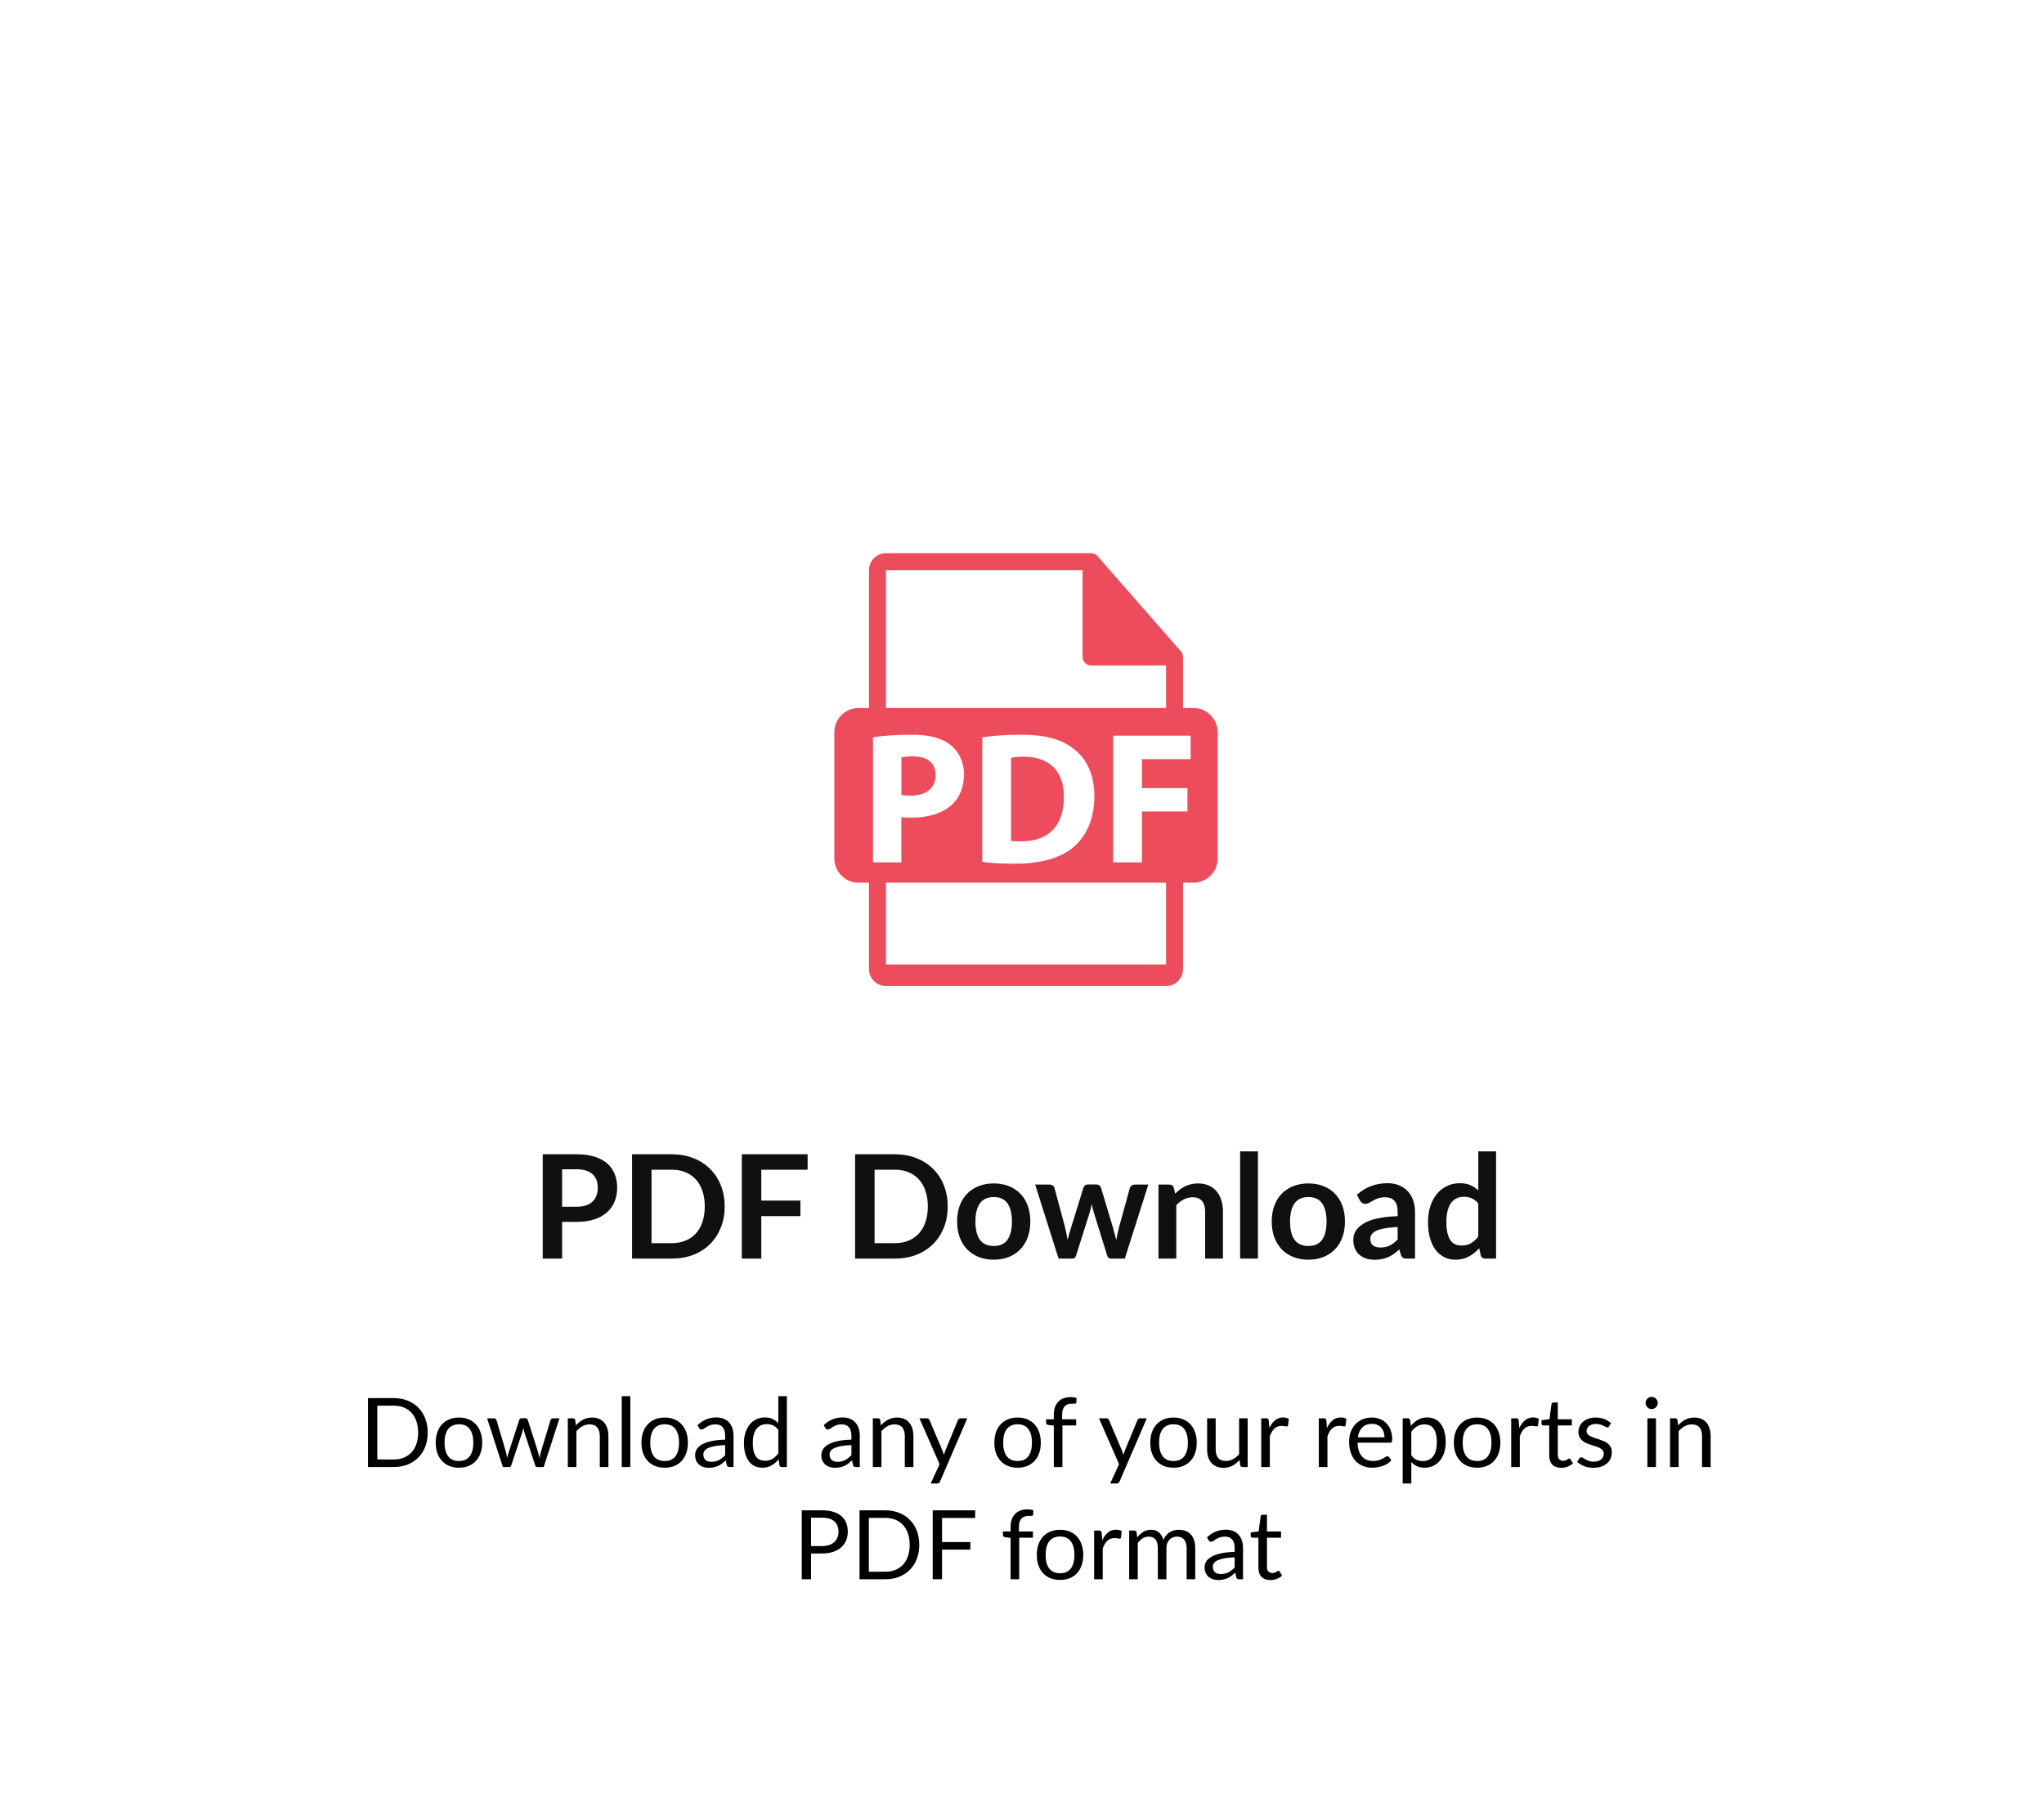 <svg width="255" height="226" viewBox="0 0 255 226" fill="none" xmlns="http://www.w3.org/2000/svg">
<rect width="255" height="226" fill="white"/>
<path d="M53.359 178.704C53.359 179.348 53.257 179.934 53.053 180.462C52.849 180.99 52.561 181.442 52.189 181.818C51.817 182.194 51.369 182.486 50.845 182.694C50.325 182.898 49.749 183 49.117 183H45.907V174.402H49.117C49.749 174.402 50.325 174.506 50.845 174.714C51.369 174.918 51.817 175.21 52.189 175.59C52.561 175.966 52.849 176.418 53.053 176.946C53.257 177.474 53.359 178.06 53.359 178.704ZM52.165 178.704C52.165 178.176 52.093 177.704 51.949 177.288C51.805 176.872 51.601 176.52 51.337 176.232C51.073 175.944 50.753 175.724 50.377 175.572C50.001 175.42 49.581 175.344 49.117 175.344H47.071V182.058H49.117C49.581 182.058 50.001 181.982 50.377 181.83C50.753 181.678 51.073 181.46 51.337 181.176C51.601 180.888 51.805 180.536 51.949 180.12C52.093 179.704 52.165 179.232 52.165 178.704ZM57.264 176.826C57.708 176.826 58.108 176.9 58.464 177.048C58.819 177.196 59.123 177.406 59.376 177.678C59.627 177.95 59.819 178.28 59.952 178.668C60.087 179.052 60.156 179.482 60.156 179.958C60.156 180.438 60.087 180.87 59.952 181.254C59.819 181.638 59.627 181.966 59.376 182.238C59.123 182.51 58.819 182.72 58.464 182.868C58.108 183.012 57.708 183.084 57.264 183.084C56.816 183.084 56.411 183.012 56.051 182.868C55.696 182.72 55.392 182.51 55.139 182.238C54.888 181.966 54.694 181.638 54.557 181.254C54.425 180.87 54.359 180.438 54.359 179.958C54.359 179.482 54.425 179.052 54.557 178.668C54.694 178.28 54.888 177.95 55.139 177.678C55.392 177.406 55.696 177.196 56.051 177.048C56.411 176.9 56.816 176.826 57.264 176.826ZM57.264 182.25C57.864 182.25 58.312 182.05 58.608 181.65C58.904 181.246 59.051 180.684 59.051 179.964C59.051 179.24 58.904 178.676 58.608 178.272C58.312 177.868 57.864 177.666 57.264 177.666C56.959 177.666 56.694 177.718 56.465 177.822C56.242 177.926 56.053 178.076 55.901 178.272C55.754 178.468 55.642 178.71 55.566 178.998C55.493 179.282 55.458 179.604 55.458 179.964C55.458 180.684 55.605 181.246 55.901 181.65C56.202 182.05 56.656 182.25 57.264 182.25ZM69.798 176.922L67.83 183H66.984C66.88 183 66.808 182.932 66.768 182.796L65.424 178.674C65.392 178.582 65.366 178.49 65.346 178.398C65.326 178.302 65.306 178.208 65.286 178.116C65.266 178.208 65.246 178.302 65.226 178.398C65.206 178.49 65.18 178.584 65.148 178.68L63.78 182.796C63.744 182.932 63.664 183 63.54 183H62.736L60.768 176.922H61.608C61.692 176.922 61.762 176.944 61.818 176.988C61.878 177.032 61.918 177.084 61.938 177.144L63.102 181.056C63.17 181.344 63.224 181.616 63.264 181.872C63.3 181.74 63.336 181.606 63.372 181.47C63.412 181.334 63.454 181.196 63.498 181.056L64.782 177.12C64.802 177.06 64.836 177.01 64.884 176.97C64.936 176.93 64.998 176.91 65.07 176.91H65.538C65.618 176.91 65.684 176.93 65.736 176.97C65.788 177.01 65.824 177.06 65.844 177.12L67.098 181.056C67.142 181.196 67.182 181.334 67.218 181.47C67.254 181.606 67.288 181.74 67.32 181.872C67.34 181.74 67.364 181.608 67.392 181.476C67.424 181.34 67.458 181.2 67.494 181.056L68.682 177.144C68.702 177.08 68.74 177.028 68.796 176.988C68.852 176.944 68.918 176.922 68.994 176.922H69.798ZM71.846 177.804C71.978 177.656 72.118 177.522 72.266 177.402C72.414 177.282 72.57 177.18 72.734 177.096C72.902 177.008 73.078 176.942 73.262 176.898C73.45 176.85 73.652 176.826 73.868 176.826C74.2 176.826 74.492 176.882 74.744 176.994C75 177.102 75.212 177.258 75.38 177.462C75.552 177.662 75.682 177.904 75.77 178.188C75.858 178.472 75.902 178.786 75.902 179.13V183H74.828V179.13C74.828 178.67 74.722 178.314 74.51 178.062C74.302 177.806 73.984 177.678 73.556 177.678C73.24 177.678 72.944 177.754 72.668 177.906C72.396 178.058 72.144 178.264 71.912 178.524V183H70.838V176.922H71.48C71.632 176.922 71.726 176.996 71.762 177.144L71.846 177.804ZM78.634 174.162V183H77.566V174.162H78.634ZM82.927 176.826C83.371 176.826 83.772 176.9 84.127 177.048C84.484 177.196 84.787 177.406 85.04 177.678C85.291 177.95 85.484 178.28 85.615 178.668C85.751 179.052 85.82 179.482 85.82 179.958C85.82 180.438 85.751 180.87 85.615 181.254C85.484 181.638 85.291 181.966 85.04 182.238C84.787 182.51 84.484 182.72 84.127 182.868C83.772 183.012 83.371 183.084 82.927 183.084C82.48 183.084 82.076 183.012 81.716 182.868C81.359 182.72 81.055 182.51 80.803 182.238C80.552 181.966 80.358 181.638 80.222 181.254C80.09 180.87 80.023 180.438 80.023 179.958C80.023 179.482 80.09 179.052 80.222 178.668C80.358 178.28 80.552 177.95 80.803 177.678C81.055 177.406 81.359 177.196 81.716 177.048C82.076 176.9 82.48 176.826 82.927 176.826ZM82.927 182.25C83.528 182.25 83.975 182.05 84.272 181.65C84.567 181.246 84.716 180.684 84.716 179.964C84.716 179.24 84.567 178.676 84.272 178.272C83.975 177.868 83.528 177.666 82.927 177.666C82.624 177.666 82.358 177.718 82.129 177.822C81.906 177.926 81.718 178.076 81.566 178.272C81.418 178.468 81.305 178.71 81.23 178.998C81.157 179.282 81.121 179.604 81.121 179.964C81.121 180.684 81.269 181.246 81.566 181.65C81.865 182.05 82.32 182.25 82.927 182.25ZM90.468 180.264C89.976 180.28 89.556 180.32 89.208 180.384C88.864 180.444 88.582 180.524 88.362 180.624C88.146 180.724 87.988 180.842 87.888 180.978C87.792 181.114 87.744 181.266 87.744 181.434C87.744 181.594 87.77 181.732 87.822 181.848C87.874 181.964 87.944 182.06 88.032 182.136C88.124 182.208 88.23 182.262 88.35 182.298C88.474 182.33 88.606 182.346 88.746 182.346C88.934 182.346 89.106 182.328 89.262 182.292C89.418 182.252 89.564 182.196 89.7 182.124C89.84 182.052 89.972 181.966 90.096 181.866C90.224 181.766 90.348 181.652 90.468 181.524V180.264ZM87.018 177.78C87.354 177.456 87.716 177.214 88.104 177.054C88.492 176.894 88.922 176.814 89.394 176.814C89.734 176.814 90.036 176.87 90.3 176.982C90.564 177.094 90.786 177.25 90.966 177.45C91.146 177.65 91.282 177.892 91.374 178.176C91.466 178.46 91.512 178.772 91.512 179.112V183H91.038C90.934 183 90.854 182.984 90.798 182.952C90.742 182.916 90.698 182.848 90.666 182.748L90.546 182.172C90.386 182.32 90.23 182.452 90.078 182.568C89.926 182.68 89.766 182.776 89.598 182.856C89.43 182.932 89.25 182.99 89.058 183.03C88.87 183.074 88.66 183.096 88.428 183.096C88.192 183.096 87.97 183.064 87.762 183C87.554 182.932 87.372 182.832 87.216 182.7C87.064 182.568 86.942 182.402 86.85 182.202C86.762 181.998 86.718 181.758 86.718 181.482C86.718 181.242 86.784 181.012 86.916 180.792C87.048 180.568 87.262 180.37 87.558 180.198C87.854 180.026 88.24 179.886 88.716 179.778C89.192 179.666 89.776 179.602 90.468 179.586V179.112C90.468 178.64 90.366 178.284 90.162 178.044C89.958 177.8 89.66 177.678 89.268 177.678C89.004 177.678 88.782 177.712 88.602 177.78C88.426 177.844 88.272 177.918 88.14 178.002C88.012 178.082 87.9 178.156 87.804 178.224C87.712 178.288 87.62 178.32 87.528 178.32C87.456 178.32 87.394 178.302 87.342 178.266C87.29 178.226 87.246 178.178 87.21 178.122L87.018 177.78ZM97.099 178.368C96.899 178.1 96.683 177.914 96.451 177.81C96.219 177.702 95.959 177.648 95.671 177.648C95.107 177.648 94.673 177.85 94.369 178.254C94.065 178.658 93.913 179.234 93.913 179.982C93.913 180.378 93.947 180.718 94.015 181.002C94.083 181.282 94.183 181.514 94.315 181.698C94.447 181.878 94.609 182.01 94.801 182.094C94.993 182.178 95.211 182.22 95.455 182.22C95.807 182.22 96.113 182.14 96.373 181.98C96.637 181.82 96.879 181.594 97.099 181.302V178.368ZM98.167 174.162V183H97.531C97.379 183 97.283 182.926 97.243 182.778L97.147 182.04C96.887 182.352 96.591 182.604 96.259 182.796C95.927 182.988 95.543 183.084 95.107 183.084C94.759 183.084 94.443 183.018 94.159 182.886C93.875 182.75 93.633 182.552 93.433 182.292C93.233 182.032 93.079 181.708 92.971 181.32C92.863 180.932 92.809 180.486 92.809 179.982C92.809 179.534 92.869 179.118 92.989 178.734C93.109 178.346 93.281 178.01 93.505 177.726C93.729 177.442 94.003 177.22 94.327 177.06C94.655 176.896 95.023 176.814 95.431 176.814C95.803 176.814 96.121 176.878 96.385 177.006C96.653 177.13 96.891 177.304 97.099 177.528V174.162H98.167ZM106.218 180.264C105.726 180.28 105.306 180.32 104.958 180.384C104.614 180.444 104.332 180.524 104.112 180.624C103.896 180.724 103.738 180.842 103.638 180.978C103.542 181.114 103.494 181.266 103.494 181.434C103.494 181.594 103.52 181.732 103.572 181.848C103.624 181.964 103.694 182.06 103.782 182.136C103.874 182.208 103.98 182.262 104.1 182.298C104.224 182.33 104.356 182.346 104.496 182.346C104.684 182.346 104.856 182.328 105.012 182.292C105.168 182.252 105.314 182.196 105.45 182.124C105.59 182.052 105.722 181.966 105.846 181.866C105.974 181.766 106.098 181.652 106.218 181.524V180.264ZM102.768 177.78C103.104 177.456 103.466 177.214 103.854 177.054C104.242 176.894 104.672 176.814 105.144 176.814C105.484 176.814 105.786 176.87 106.05 176.982C106.314 177.094 106.536 177.25 106.716 177.45C106.896 177.65 107.032 177.892 107.124 178.176C107.216 178.46 107.262 178.772 107.262 179.112V183H106.788C106.684 183 106.604 182.984 106.548 182.952C106.492 182.916 106.448 182.848 106.416 182.748L106.296 182.172C106.136 182.32 105.98 182.452 105.828 182.568C105.676 182.68 105.516 182.776 105.348 182.856C105.18 182.932 105 182.99 104.808 183.03C104.62 183.074 104.41 183.096 104.178 183.096C103.942 183.096 103.72 183.064 103.512 183C103.304 182.932 103.122 182.832 102.966 182.7C102.814 182.568 102.692 182.402 102.6 182.202C102.512 181.998 102.468 181.758 102.468 181.482C102.468 181.242 102.534 181.012 102.666 180.792C102.798 180.568 103.012 180.37 103.308 180.198C103.604 180.026 103.99 179.886 104.466 179.778C104.942 179.666 105.526 179.602 106.218 179.586V179.112C106.218 178.64 106.116 178.284 105.912 178.044C105.708 177.8 105.41 177.678 105.018 177.678C104.754 177.678 104.532 177.712 104.352 177.78C104.176 177.844 104.022 177.918 103.89 178.002C103.762 178.082 103.65 178.156 103.554 178.224C103.462 178.288 103.37 178.32 103.278 178.32C103.206 178.32 103.144 178.302 103.092 178.266C103.04 178.226 102.996 178.178 102.96 178.122L102.768 177.78ZM109.897 177.804C110.029 177.656 110.169 177.522 110.317 177.402C110.465 177.282 110.621 177.18 110.785 177.096C110.953 177.008 111.129 176.942 111.313 176.898C111.501 176.85 111.703 176.826 111.919 176.826C112.251 176.826 112.543 176.882 112.795 176.994C113.051 177.102 113.263 177.258 113.431 177.462C113.603 177.662 113.733 177.904 113.821 178.188C113.909 178.472 113.953 178.786 113.953 179.13V183H112.879V179.13C112.879 178.67 112.773 178.314 112.561 178.062C112.353 177.806 112.035 177.678 111.607 177.678C111.291 177.678 110.995 177.754 110.719 177.906C110.447 178.058 110.195 178.264 109.963 178.524V183H108.889V176.922H109.531C109.683 176.922 109.777 176.996 109.813 177.144L109.897 177.804ZM120.672 176.922L117.282 184.794C117.246 184.874 117.2 184.938 117.144 184.986C117.092 185.034 117.01 185.058 116.898 185.058H116.106L117.216 182.646L114.708 176.922H115.632C115.724 176.922 115.796 176.946 115.848 176.994C115.904 177.038 115.942 177.088 115.962 177.144L117.588 180.972C117.652 181.14 117.706 181.316 117.75 181.5C117.806 181.312 117.866 181.134 117.93 180.966L119.508 177.144C119.532 177.08 119.572 177.028 119.628 176.988C119.688 176.944 119.754 176.922 119.826 176.922H120.672ZM126.955 176.826C127.399 176.826 127.799 176.9 128.155 177.048C128.511 177.196 128.815 177.406 129.067 177.678C129.319 177.95 129.511 178.28 129.643 178.668C129.779 179.052 129.847 179.482 129.847 179.958C129.847 180.438 129.779 180.87 129.643 181.254C129.511 181.638 129.319 181.966 129.067 182.238C128.815 182.51 128.511 182.72 128.155 182.868C127.799 183.012 127.399 183.084 126.955 183.084C126.507 183.084 126.103 183.012 125.743 182.868C125.387 182.72 125.083 182.51 124.831 182.238C124.579 181.966 124.385 181.638 124.249 181.254C124.117 180.87 124.051 180.438 124.051 179.958C124.051 179.482 124.117 179.052 124.249 178.668C124.385 178.28 124.579 177.95 124.831 177.678C125.083 177.406 125.387 177.196 125.743 177.048C126.103 176.9 126.507 176.826 126.955 176.826ZM126.955 182.25C127.555 182.25 128.003 182.05 128.299 181.65C128.595 181.246 128.743 180.684 128.743 179.964C128.743 179.24 128.595 178.676 128.299 178.272C128.003 177.868 127.555 177.666 126.955 177.666C126.651 177.666 126.385 177.718 126.157 177.822C125.933 177.926 125.745 178.076 125.593 178.272C125.445 178.468 125.333 178.71 125.257 178.998C125.185 179.282 125.149 179.604 125.149 179.964C125.149 180.684 125.297 181.246 125.593 181.65C125.893 182.05 126.347 182.25 126.955 182.25ZM131.469 183V177.834L130.797 177.756C130.713 177.736 130.643 177.706 130.587 177.666C130.535 177.622 130.509 177.56 130.509 177.48V177.042H131.469V176.454C131.469 176.106 131.517 175.798 131.613 175.53C131.713 175.258 131.853 175.03 132.033 174.846C132.217 174.658 132.437 174.516 132.693 174.42C132.949 174.324 133.237 174.276 133.557 174.276C133.829 174.276 134.079 174.316 134.307 174.396L134.283 174.93C134.275 175.026 134.221 175.078 134.121 175.086C134.025 175.094 133.895 175.098 133.731 175.098C133.547 175.098 133.379 175.122 133.227 175.17C133.079 175.218 132.951 175.296 132.843 175.404C132.735 175.512 132.651 175.654 132.591 175.83C132.535 176.006 132.507 176.224 132.507 176.484V177.042H134.259V177.816H132.543V183H131.469ZM143.067 176.922L139.677 184.794C139.641 184.874 139.595 184.938 139.539 184.986C139.487 185.034 139.405 185.058 139.293 185.058H138.501L139.611 182.646L137.103 176.922H138.027C138.119 176.922 138.191 176.946 138.243 176.994C138.299 177.038 138.337 177.088 138.357 177.144L139.983 180.972C140.047 181.14 140.101 181.316 140.145 181.5C140.201 181.312 140.261 181.134 140.325 180.966L141.903 177.144C141.927 177.08 141.967 177.028 142.023 176.988C142.083 176.944 142.149 176.922 142.221 176.922H143.067ZM146.408 176.826C146.852 176.826 147.252 176.9 147.608 177.048C147.964 177.196 148.268 177.406 148.52 177.678C148.772 177.95 148.964 178.28 149.096 178.668C149.232 179.052 149.3 179.482 149.3 179.958C149.3 180.438 149.232 180.87 149.096 181.254C148.964 181.638 148.772 181.966 148.52 182.238C148.268 182.51 147.964 182.72 147.608 182.868C147.252 183.012 146.852 183.084 146.408 183.084C145.96 183.084 145.556 183.012 145.196 182.868C144.84 182.72 144.536 182.51 144.284 182.238C144.032 181.966 143.838 181.638 143.702 181.254C143.57 180.87 143.504 180.438 143.504 179.958C143.504 179.482 143.57 179.052 143.702 178.668C143.838 178.28 144.032 177.95 144.284 177.678C144.536 177.406 144.84 177.196 145.196 177.048C145.556 176.9 145.96 176.826 146.408 176.826ZM146.408 182.25C147.008 182.25 147.456 182.05 147.752 181.65C148.048 181.246 148.196 180.684 148.196 179.964C148.196 179.24 148.048 178.676 147.752 178.272C147.456 177.868 147.008 177.666 146.408 177.666C146.104 177.666 145.838 177.718 145.61 177.822C145.386 177.926 145.198 178.076 145.046 178.272C144.898 178.468 144.786 178.71 144.71 178.998C144.638 179.282 144.602 179.604 144.602 179.964C144.602 180.684 144.75 181.246 145.046 181.65C145.346 182.05 145.8 182.25 146.408 182.25ZM155.653 176.922V183H155.017C154.865 183 154.769 182.926 154.729 182.778L154.645 182.124C154.381 182.416 154.085 182.652 153.757 182.832C153.429 183.008 153.053 183.096 152.629 183.096C152.297 183.096 152.003 183.042 151.747 182.934C151.495 182.822 151.283 182.666 151.111 182.466C150.939 182.266 150.809 182.024 150.721 181.74C150.637 181.456 150.595 181.142 150.595 180.798V176.922H151.663V180.798C151.663 181.258 151.767 181.614 151.975 181.866C152.187 182.118 152.509 182.244 152.941 182.244C153.257 182.244 153.551 182.17 153.823 182.022C154.099 181.87 154.353 181.662 154.585 181.398V176.922H155.653ZM158.36 178.14C158.552 177.724 158.788 177.4 159.068 177.168C159.348 176.932 159.69 176.814 160.094 176.814C160.222 176.814 160.344 176.828 160.46 176.856C160.58 176.884 160.686 176.928 160.778 176.988L160.7 177.786C160.676 177.886 160.616 177.936 160.52 177.936C160.464 177.936 160.382 177.924 160.274 177.9C160.166 177.876 160.044 177.864 159.908 177.864C159.716 177.864 159.544 177.892 159.392 177.948C159.244 178.004 159.11 178.088 158.99 178.2C158.874 178.308 158.768 178.444 158.672 178.608C158.58 178.768 158.496 178.952 158.42 179.16V183H157.346V176.922H157.958C158.074 176.922 158.154 176.944 158.198 176.988C158.242 177.032 158.272 177.108 158.288 177.216L158.36 178.14ZM165.544 178.14C165.736 177.724 165.972 177.4 166.252 177.168C166.532 176.932 166.874 176.814 167.278 176.814C167.406 176.814 167.528 176.828 167.644 176.856C167.764 176.884 167.87 176.928 167.962 176.988L167.884 177.786C167.86 177.886 167.8 177.936 167.704 177.936C167.648 177.936 167.566 177.924 167.458 177.9C167.35 177.876 167.228 177.864 167.092 177.864C166.9 177.864 166.728 177.892 166.576 177.948C166.428 178.004 166.294 178.088 166.174 178.2C166.058 178.308 165.952 178.444 165.856 178.608C165.764 178.768 165.68 178.952 165.604 179.16V183H164.53V176.922H165.142C165.258 176.922 165.338 176.944 165.382 176.988C165.426 177.032 165.456 177.108 165.472 177.216L165.544 178.14ZM172.723 179.298C172.723 179.05 172.687 178.824 172.615 178.62C172.547 178.412 172.445 178.234 172.309 178.086C172.177 177.934 172.015 177.818 171.823 177.738C171.631 177.654 171.413 177.612 171.169 177.612C170.657 177.612 170.251 177.762 169.951 178.062C169.655 178.358 169.471 178.77 169.399 179.298H172.723ZM173.587 182.148C173.455 182.308 173.297 182.448 173.113 182.568C172.929 182.684 172.731 182.78 172.519 182.856C172.311 182.932 172.095 182.988 171.871 183.024C171.647 183.064 171.425 183.084 171.205 183.084C170.785 183.084 170.397 183.014 170.041 182.874C169.689 182.73 169.383 182.522 169.123 182.25C168.867 181.974 168.667 181.634 168.523 181.23C168.379 180.826 168.307 180.362 168.307 179.838C168.307 179.414 168.371 179.018 168.499 178.65C168.631 178.282 168.819 177.964 169.063 177.696C169.307 177.424 169.605 177.212 169.957 177.06C170.309 176.904 170.705 176.826 171.145 176.826C171.509 176.826 171.845 176.888 172.153 177.012C172.465 177.132 172.733 177.308 172.957 177.54C173.185 177.768 173.363 178.052 173.491 178.392C173.619 178.728 173.683 179.112 173.683 179.544C173.683 179.712 173.665 179.824 173.629 179.88C173.593 179.936 173.525 179.964 173.425 179.964H169.363C169.375 180.348 169.427 180.682 169.519 180.966C169.615 181.25 169.747 181.488 169.915 181.68C170.083 181.868 170.283 182.01 170.515 182.106C170.747 182.198 171.007 182.244 171.295 182.244C171.563 182.244 171.793 182.214 171.985 182.154C172.181 182.09 172.349 182.022 172.489 181.95C172.629 181.878 172.745 181.812 172.837 181.752C172.933 181.688 173.015 181.656 173.083 181.656C173.171 181.656 173.239 181.69 173.287 181.758L173.587 182.148ZM176.068 181.536C176.264 181.8 176.478 181.986 176.71 182.094C176.942 182.202 177.202 182.256 177.49 182.256C178.058 182.256 178.494 182.054 178.798 181.65C179.102 181.246 179.254 180.67 179.254 179.922C179.254 179.526 179.218 179.186 179.146 178.902C179.078 178.618 178.978 178.386 178.846 178.206C178.714 178.022 178.552 177.888 178.36 177.804C178.168 177.72 177.95 177.678 177.706 177.678C177.358 177.678 177.052 177.758 176.788 177.918C176.528 178.078 176.288 178.304 176.068 178.596V181.536ZM176.014 177.864C176.27 177.548 176.566 177.294 176.902 177.102C177.238 176.91 177.622 176.814 178.054 176.814C178.406 176.814 178.724 176.882 179.008 177.018C179.292 177.15 179.534 177.348 179.734 177.612C179.934 177.872 180.088 178.196 180.196 178.584C180.304 178.972 180.358 179.418 180.358 179.922C180.358 180.37 180.298 180.788 180.178 181.176C180.058 181.56 179.884 181.894 179.656 182.178C179.432 182.458 179.156 182.68 178.828 182.844C178.504 183.004 178.138 183.084 177.73 183.084C177.358 183.084 177.038 183.022 176.77 182.898C176.506 182.77 176.272 182.594 176.068 182.37V185.058H174.994V176.922H175.636C175.788 176.922 175.882 176.996 175.918 177.144L176.014 177.864ZM184.283 176.826C184.727 176.826 185.127 176.9 185.483 177.048C185.839 177.196 186.143 177.406 186.395 177.678C186.647 177.95 186.839 178.28 186.971 178.668C187.107 179.052 187.175 179.482 187.175 179.958C187.175 180.438 187.107 180.87 186.971 181.254C186.839 181.638 186.647 181.966 186.395 182.238C186.143 182.51 185.839 182.72 185.483 182.868C185.127 183.012 184.727 183.084 184.283 183.084C183.835 183.084 183.431 183.012 183.071 182.868C182.715 182.72 182.411 182.51 182.159 182.238C181.907 181.966 181.713 181.638 181.577 181.254C181.445 180.87 181.379 180.438 181.379 179.958C181.379 179.482 181.445 179.052 181.577 178.668C181.713 178.28 181.907 177.95 182.159 177.678C182.411 177.406 182.715 177.196 183.071 177.048C183.431 176.9 183.835 176.826 184.283 176.826ZM184.283 182.25C184.883 182.25 185.331 182.05 185.627 181.65C185.923 181.246 186.071 180.684 186.071 179.964C186.071 179.24 185.923 178.676 185.627 178.272C185.331 177.868 184.883 177.666 184.283 177.666C183.979 177.666 183.713 177.718 183.485 177.822C183.261 177.926 183.073 178.076 182.921 178.272C182.773 178.468 182.661 178.71 182.585 178.998C182.513 179.282 182.477 179.604 182.477 179.964C182.477 180.684 182.625 181.246 182.921 181.65C183.221 182.05 183.675 182.25 184.283 182.25ZM189.544 178.14C189.736 177.724 189.972 177.4 190.252 177.168C190.532 176.932 190.874 176.814 191.278 176.814C191.406 176.814 191.528 176.828 191.644 176.856C191.764 176.884 191.87 176.928 191.962 176.988L191.884 177.786C191.86 177.886 191.8 177.936 191.704 177.936C191.648 177.936 191.566 177.924 191.458 177.9C191.35 177.876 191.228 177.864 191.092 177.864C190.9 177.864 190.728 177.892 190.576 177.948C190.428 178.004 190.294 178.088 190.174 178.2C190.058 178.308 189.952 178.444 189.856 178.608C189.764 178.768 189.68 178.952 189.604 179.16V183H188.53V176.922H189.142C189.258 176.922 189.338 176.944 189.382 176.988C189.426 177.032 189.456 177.108 189.472 177.216L189.544 178.14ZM194.767 183.096C194.287 183.096 193.917 182.962 193.657 182.694C193.401 182.426 193.273 182.04 193.273 181.536V177.816H192.541C192.477 177.816 192.423 177.798 192.379 177.762C192.335 177.722 192.313 177.662 192.313 177.582V177.156L193.309 177.03L193.555 175.152C193.567 175.092 193.593 175.044 193.633 175.008C193.677 174.968 193.733 174.948 193.801 174.948H194.341V177.042H196.099V177.816H194.341V181.464C194.341 181.72 194.403 181.91 194.527 182.034C194.651 182.158 194.811 182.22 195.007 182.22C195.119 182.22 195.215 182.206 195.295 182.178C195.379 182.146 195.451 182.112 195.511 182.076C195.571 182.04 195.621 182.008 195.661 181.98C195.705 181.948 195.743 181.932 195.775 181.932C195.831 181.932 195.881 181.966 195.925 182.034L196.237 182.544C196.053 182.716 195.831 182.852 195.571 182.952C195.311 183.048 195.043 183.096 194.767 183.096ZM200.741 177.924C200.693 178.012 200.619 178.056 200.519 178.056C200.459 178.056 200.391 178.034 200.315 177.99C200.239 177.946 200.145 177.898 200.033 177.846C199.925 177.79 199.795 177.74 199.643 177.696C199.491 177.648 199.311 177.624 199.103 177.624C198.923 177.624 198.761 177.648 198.617 177.696C198.473 177.74 198.349 177.802 198.245 177.882C198.145 177.962 198.067 178.056 198.011 178.164C197.959 178.268 197.933 178.382 197.933 178.506C197.933 178.662 197.977 178.792 198.065 178.896C198.157 179 198.277 179.09 198.425 179.166C198.573 179.242 198.741 179.31 198.929 179.37C199.117 179.426 199.309 179.488 199.505 179.556C199.705 179.62 199.899 179.692 200.087 179.772C200.275 179.852 200.443 179.952 200.591 180.072C200.739 180.192 200.857 180.34 200.945 180.516C201.037 180.688 201.083 180.896 201.083 181.14C201.083 181.42 201.033 181.68 200.933 181.92C200.833 182.156 200.685 182.362 200.489 182.538C200.293 182.71 200.053 182.846 199.769 182.946C199.485 183.046 199.157 183.096 198.785 183.096C198.361 183.096 197.977 183.028 197.633 182.892C197.289 182.752 196.997 182.574 196.757 182.358L197.009 181.95C197.041 181.898 197.079 181.858 197.123 181.83C197.167 181.802 197.223 181.788 197.291 181.788C197.363 181.788 197.439 181.816 197.519 181.872C197.599 181.928 197.695 181.99 197.807 182.058C197.923 182.126 198.063 182.188 198.227 182.244C198.391 182.3 198.595 182.328 198.839 182.328C199.047 182.328 199.229 182.302 199.385 182.25C199.541 182.194 199.671 182.12 199.775 182.028C199.879 181.936 199.955 181.83 200.003 181.71C200.055 181.59 200.081 181.462 200.081 181.326C200.081 181.158 200.035 181.02 199.943 180.912C199.855 180.8 199.737 180.706 199.589 180.63C199.441 180.55 199.271 180.482 199.079 180.426C198.891 180.366 198.697 180.304 198.497 180.24C198.301 180.176 198.107 180.104 197.915 180.024C197.727 179.94 197.559 179.836 197.411 179.712C197.263 179.588 197.143 179.436 197.051 179.256C196.963 179.072 196.919 178.85 196.919 178.59C196.919 178.358 196.967 178.136 197.063 177.924C197.159 177.708 197.299 177.52 197.483 177.36C197.667 177.196 197.893 177.066 198.161 176.97C198.429 176.874 198.735 176.826 199.079 176.826C199.479 176.826 199.837 176.89 200.153 177.018C200.473 177.142 200.749 177.314 200.981 177.534L200.741 177.924ZM206.591 176.922V183H205.523V176.922H206.591ZM206.819 175.014C206.819 175.118 206.797 175.216 206.753 175.308C206.713 175.396 206.657 175.476 206.585 175.548C206.517 175.616 206.435 175.67 206.339 175.71C206.247 175.75 206.149 175.77 206.045 175.77C205.941 175.77 205.843 175.75 205.751 175.71C205.663 175.67 205.585 175.616 205.517 175.548C205.449 175.476 205.395 175.396 205.355 175.308C205.315 175.216 205.295 175.118 205.295 175.014C205.295 174.91 205.315 174.812 205.355 174.72C205.395 174.624 205.449 174.542 205.517 174.474C205.585 174.402 205.663 174.346 205.751 174.306C205.843 174.266 205.941 174.246 206.045 174.246C206.149 174.246 206.247 174.266 206.339 174.306C206.435 174.346 206.517 174.402 206.585 174.474C206.657 174.542 206.713 174.624 206.753 174.72C206.797 174.812 206.819 174.91 206.819 175.014ZM209.354 177.804C209.486 177.656 209.626 177.522 209.774 177.402C209.922 177.282 210.078 177.18 210.242 177.096C210.41 177.008 210.586 176.942 210.77 176.898C210.958 176.85 211.16 176.826 211.376 176.826C211.708 176.826 212 176.882 212.252 176.994C212.508 177.102 212.72 177.258 212.888 177.462C213.06 177.662 213.19 177.904 213.278 178.188C213.366 178.472 213.41 178.786 213.41 179.13V183H212.336V179.13C212.336 178.67 212.23 178.314 212.018 178.062C211.81 177.806 211.492 177.678 211.064 177.678C210.748 177.678 210.452 177.754 210.176 177.906C209.904 178.058 209.652 178.264 209.42 178.524V183H208.346V176.922H208.988C209.14 176.922 209.234 176.996 209.27 177.144L209.354 177.804ZM102.562 192.86C102.894 192.86 103.186 192.816 103.438 192.728C103.694 192.64 103.908 192.518 104.08 192.362C104.256 192.202 104.388 192.012 104.476 191.792C104.564 191.572 104.608 191.33 104.608 191.066C104.608 190.518 104.438 190.09 104.098 189.782C103.762 189.474 103.25 189.32 102.562 189.32H101.182V192.86H102.562ZM102.562 188.402C103.106 188.402 103.578 188.466 103.978 188.594C104.382 188.718 104.716 188.896 104.98 189.128C105.244 189.36 105.44 189.64 105.568 189.968C105.7 190.296 105.766 190.662 105.766 191.066C105.766 191.466 105.696 191.832 105.556 192.164C105.416 192.496 105.21 192.782 104.938 193.022C104.67 193.262 104.336 193.45 103.936 193.586C103.54 193.718 103.082 193.784 102.562 193.784H101.182V197H100.024V188.402H102.562ZM114.683 192.704C114.683 193.348 114.581 193.934 114.377 194.462C114.173 194.99 113.885 195.442 113.513 195.818C113.141 196.194 112.693 196.486 112.169 196.694C111.649 196.898 111.073 197 110.441 197H107.231V188.402H110.441C111.073 188.402 111.649 188.506 112.169 188.714C112.693 188.918 113.141 189.21 113.513 189.59C113.885 189.966 114.173 190.418 114.377 190.946C114.581 191.474 114.683 192.06 114.683 192.704ZM113.489 192.704C113.489 192.176 113.417 191.704 113.273 191.288C113.129 190.872 112.925 190.52 112.661 190.232C112.397 189.944 112.077 189.724 111.701 189.572C111.325 189.42 110.905 189.344 110.441 189.344H108.395V196.058H110.441C110.905 196.058 111.325 195.982 111.701 195.83C112.077 195.678 112.397 195.46 112.661 195.176C112.925 194.888 113.129 194.536 113.273 194.12C113.417 193.704 113.489 193.232 113.489 192.704ZM117.524 189.35V192.356H121.058V193.304H117.524V197H116.36V188.402H121.658V189.35H117.524ZM126.078 197V191.834L125.406 191.756C125.322 191.736 125.252 191.706 125.196 191.666C125.144 191.622 125.118 191.56 125.118 191.48V191.042H126.078V190.454C126.078 190.106 126.126 189.798 126.222 189.53C126.322 189.258 126.462 189.03 126.642 188.846C126.826 188.658 127.046 188.516 127.302 188.42C127.558 188.324 127.846 188.276 128.166 188.276C128.438 188.276 128.688 188.316 128.916 188.396L128.892 188.93C128.884 189.026 128.83 189.078 128.73 189.086C128.634 189.094 128.504 189.098 128.34 189.098C128.156 189.098 127.988 189.122 127.836 189.17C127.688 189.218 127.56 189.296 127.452 189.404C127.344 189.512 127.26 189.654 127.2 189.83C127.144 190.006 127.116 190.224 127.116 190.484V191.042H128.868V191.816H127.152V197H126.078ZM132.252 190.826C132.696 190.826 133.096 190.9 133.452 191.048C133.808 191.196 134.112 191.406 134.364 191.678C134.616 191.95 134.808 192.28 134.94 192.668C135.076 193.052 135.144 193.482 135.144 193.958C135.144 194.438 135.076 194.87 134.94 195.254C134.808 195.638 134.616 195.966 134.364 196.238C134.112 196.51 133.808 196.72 133.452 196.868C133.096 197.012 132.696 197.084 132.252 197.084C131.804 197.084 131.4 197.012 131.04 196.868C130.684 196.72 130.38 196.51 130.128 196.238C129.876 195.966 129.682 195.638 129.546 195.254C129.414 194.87 129.348 194.438 129.348 193.958C129.348 193.482 129.414 193.052 129.546 192.668C129.682 192.28 129.876 191.95 130.128 191.678C130.38 191.406 130.684 191.196 131.04 191.048C131.4 190.9 131.804 190.826 132.252 190.826ZM132.252 196.25C132.852 196.25 133.3 196.05 133.596 195.65C133.892 195.246 134.04 194.684 134.04 193.964C134.04 193.24 133.892 192.676 133.596 192.272C133.3 191.868 132.852 191.666 132.252 191.666C131.948 191.666 131.682 191.718 131.454 191.822C131.23 191.926 131.042 192.076 130.89 192.272C130.742 192.468 130.63 192.71 130.554 192.998C130.482 193.282 130.446 193.604 130.446 193.964C130.446 194.684 130.594 195.246 130.89 195.65C131.19 196.05 131.644 196.25 132.252 196.25ZM137.512 192.14C137.704 191.724 137.94 191.4 138.22 191.168C138.5 190.932 138.842 190.814 139.246 190.814C139.374 190.814 139.496 190.828 139.612 190.856C139.732 190.884 139.838 190.928 139.93 190.988L139.852 191.786C139.828 191.886 139.768 191.936 139.672 191.936C139.616 191.936 139.534 191.924 139.426 191.9C139.318 191.876 139.196 191.864 139.06 191.864C138.868 191.864 138.696 191.892 138.544 191.948C138.396 192.004 138.262 192.088 138.142 192.2C138.026 192.308 137.92 192.444 137.824 192.608C137.732 192.768 137.648 192.952 137.572 193.16V197H136.498V190.922H137.11C137.226 190.922 137.306 190.944 137.35 190.988C137.394 191.032 137.424 191.108 137.44 191.216L137.512 192.14ZM140.869 197V190.922H141.511C141.663 190.922 141.757 190.996 141.793 191.144L141.871 191.768C142.095 191.492 142.347 191.266 142.627 191.09C142.907 190.914 143.231 190.826 143.599 190.826C144.007 190.826 144.337 190.94 144.589 191.168C144.845 191.396 145.029 191.704 145.141 192.092C145.229 191.872 145.341 191.682 145.477 191.522C145.617 191.362 145.773 191.23 145.945 191.126C146.117 191.022 146.299 190.946 146.491 190.898C146.687 190.85 146.885 190.826 147.085 190.826C147.405 190.826 147.689 190.878 147.937 190.982C148.189 191.082 148.401 191.23 148.573 191.426C148.749 191.622 148.883 191.864 148.975 192.152C149.067 192.436 149.113 192.762 149.113 193.13V197H148.039V193.13C148.039 192.654 147.935 192.294 147.727 192.05C147.519 191.802 147.219 191.678 146.827 191.678C146.651 191.678 146.483 191.71 146.323 191.774C146.167 191.834 146.029 191.924 145.909 192.044C145.789 192.164 145.693 192.316 145.621 192.5C145.553 192.68 145.519 192.89 145.519 193.13V197H144.445V193.13C144.445 192.642 144.347 192.278 144.151 192.038C143.955 191.798 143.669 191.678 143.293 191.678C143.029 191.678 142.785 191.75 142.561 191.894C142.337 192.034 142.131 192.226 141.943 192.47V197H140.869ZM154.031 194.264C153.539 194.28 153.119 194.32 152.771 194.384C152.427 194.444 152.145 194.524 151.925 194.624C151.709 194.724 151.551 194.842 151.451 194.978C151.355 195.114 151.307 195.266 151.307 195.434C151.307 195.594 151.333 195.732 151.385 195.848C151.437 195.964 151.507 196.06 151.595 196.136C151.687 196.208 151.793 196.262 151.913 196.298C152.037 196.33 152.169 196.346 152.309 196.346C152.497 196.346 152.669 196.328 152.825 196.292C152.981 196.252 153.127 196.196 153.263 196.124C153.403 196.052 153.535 195.966 153.659 195.866C153.787 195.766 153.911 195.652 154.031 195.524V194.264ZM150.581 191.78C150.917 191.456 151.279 191.214 151.667 191.054C152.055 190.894 152.485 190.814 152.957 190.814C153.297 190.814 153.599 190.87 153.863 190.982C154.127 191.094 154.349 191.25 154.529 191.45C154.709 191.65 154.845 191.892 154.937 192.176C155.029 192.46 155.075 192.772 155.075 193.112V197H154.601C154.497 197 154.417 196.984 154.361 196.952C154.305 196.916 154.261 196.848 154.229 196.748L154.109 196.172C153.949 196.32 153.793 196.452 153.641 196.568C153.489 196.68 153.329 196.776 153.161 196.856C152.993 196.932 152.813 196.99 152.621 197.03C152.433 197.074 152.223 197.096 151.991 197.096C151.755 197.096 151.533 197.064 151.325 197C151.117 196.932 150.935 196.832 150.779 196.7C150.627 196.568 150.505 196.402 150.413 196.202C150.325 195.998 150.281 195.758 150.281 195.482C150.281 195.242 150.347 195.012 150.479 194.792C150.611 194.568 150.825 194.37 151.121 194.198C151.417 194.026 151.803 193.886 152.279 193.778C152.755 193.666 153.339 193.602 154.031 193.586V193.112C154.031 192.64 153.929 192.284 153.725 192.044C153.521 191.8 153.223 191.678 152.831 191.678C152.567 191.678 152.345 191.712 152.165 191.78C151.989 191.844 151.835 191.918 151.703 192.002C151.575 192.082 151.463 192.156 151.367 192.224C151.275 192.288 151.183 192.32 151.091 192.32C151.019 192.32 150.957 192.302 150.905 192.266C150.853 192.226 150.809 192.178 150.773 192.122L150.581 191.78ZM158.485 197.096C158.005 197.096 157.635 196.962 157.375 196.694C157.119 196.426 156.991 196.04 156.991 195.536V191.816H156.259C156.195 191.816 156.141 191.798 156.097 191.762C156.053 191.722 156.031 191.662 156.031 191.582V191.156L157.027 191.03L157.273 189.152C157.285 189.092 157.311 189.044 157.351 189.008C157.395 188.968 157.451 188.948 157.519 188.948H158.059V191.042H159.817V191.816H158.059V195.464C158.059 195.72 158.121 195.91 158.245 196.034C158.369 196.158 158.529 196.22 158.725 196.22C158.837 196.22 158.933 196.206 159.013 196.178C159.097 196.146 159.169 196.112 159.229 196.076C159.289 196.04 159.339 196.008 159.379 195.98C159.423 195.948 159.461 195.932 159.493 195.932C159.549 195.932 159.599 195.966 159.643 196.034L159.955 196.544C159.771 196.716 159.549 196.852 159.289 196.952C159.029 197.048 158.761 197.096 158.485 197.096Z" fill="black"/>
<path d="M71.938 150.529C72.382 150.529 72.769 150.475 73.099 150.367C73.429 150.253 73.702 150.094 73.918 149.89C74.14 149.68 74.305 149.428 74.413 149.134C74.521 148.834 74.575 148.501 74.575 148.135C74.575 147.787 74.521 147.472 74.413 147.19C74.305 146.908 74.143 146.668 73.927 146.47C73.711 146.272 73.438 146.122 73.108 146.02C72.778 145.912 72.388 145.858 71.938 145.858H70.129V150.529H71.938ZM71.938 143.986C72.808 143.986 73.561 144.088 74.197 144.292C74.833 144.496 75.358 144.781 75.772 145.147C76.186 145.513 76.492 145.951 76.69 146.461C76.894 146.971 76.996 147.529 76.996 148.135C76.996 148.765 76.891 149.344 76.681 149.872C76.471 150.394 76.156 150.844 75.736 151.222C75.316 151.6 74.788 151.894 74.152 152.104C73.522 152.314 72.784 152.419 71.938 152.419H70.129V157H67.708V143.986H71.938ZM90.408 150.493C90.408 151.447 90.249 152.323 89.931 153.121C89.613 153.919 89.166 154.606 88.59 155.182C88.014 155.758 87.321 156.205 86.511 156.523C85.701 156.841 84.801 157 83.811 157H78.852V143.986H83.811C84.801 143.986 85.701 144.148 86.511 144.472C87.321 144.79 88.014 145.237 88.59 145.813C89.166 146.383 89.613 147.067 89.931 147.865C90.249 148.663 90.408 149.539 90.408 150.493ZM87.924 150.493C87.924 149.779 87.828 149.14 87.636 148.576C87.45 148.006 87.177 147.526 86.817 147.136C86.463 146.74 86.031 146.437 85.521 146.227C85.017 146.017 84.447 145.912 83.811 145.912H81.282V155.074H83.811C84.447 155.074 85.017 154.969 85.521 154.759C86.031 154.549 86.463 154.249 86.817 153.859C87.177 153.463 87.45 152.983 87.636 152.419C87.828 151.849 87.924 151.207 87.924 150.493ZM94.976 145.912V149.764H99.854V151.699H94.976V157H92.546V143.986H100.754V145.912H94.976ZM118.234 150.493C118.234 151.447 118.075 152.323 117.757 153.121C117.439 153.919 116.992 154.606 116.416 155.182C115.84 155.758 115.147 156.205 114.337 156.523C113.527 156.841 112.627 157 111.637 157H106.678V143.986H111.637C112.627 143.986 113.527 144.148 114.337 144.472C115.147 144.79 115.84 145.237 116.416 145.813C116.992 146.383 117.439 147.067 117.757 147.865C118.075 148.663 118.234 149.539 118.234 150.493ZM115.75 150.493C115.75 149.779 115.654 149.14 115.462 148.576C115.276 148.006 115.003 147.526 114.643 147.136C114.289 146.74 113.857 146.437 113.347 146.227C112.843 146.017 112.273 145.912 111.637 145.912H109.108V155.074H111.637C112.273 155.074 112.843 154.969 113.347 154.759C113.857 154.549 114.289 154.249 114.643 153.859C115.003 153.463 115.276 152.983 115.462 152.419C115.654 151.849 115.75 151.207 115.75 150.493ZM123.984 147.622C124.668 147.622 125.289 147.733 125.847 147.955C126.411 148.177 126.891 148.492 127.287 148.9C127.689 149.308 127.998 149.806 128.214 150.394C128.43 150.982 128.538 151.639 128.538 152.365C128.538 153.097 128.43 153.757 128.214 154.345C127.998 154.933 127.689 155.434 127.287 155.848C126.891 156.262 126.411 156.58 125.847 156.802C125.289 157.024 124.668 157.135 123.984 157.135C123.294 157.135 122.667 157.024 122.103 156.802C121.539 156.58 121.056 156.262 120.654 155.848C120.258 155.434 119.949 154.933 119.727 154.345C119.511 153.757 119.403 153.097 119.403 152.365C119.403 151.639 119.511 150.982 119.727 150.394C119.949 149.806 120.258 149.308 120.654 148.9C121.056 148.492 121.539 148.177 122.103 147.955C122.667 147.733 123.294 147.622 123.984 147.622ZM123.984 155.425C124.752 155.425 125.319 155.167 125.685 154.651C126.057 154.135 126.243 153.379 126.243 152.383C126.243 151.387 126.057 150.628 125.685 150.106C125.319 149.584 124.752 149.323 123.984 149.323C123.204 149.323 122.625 149.587 122.247 150.115C121.875 150.637 121.689 151.393 121.689 152.383C121.689 153.373 121.875 154.129 122.247 154.651C122.625 155.167 123.204 155.425 123.984 155.425ZM143.261 147.766L140.327 157H138.545C138.341 157 138.2 156.868 138.122 156.604L136.466 151.267C136.412 151.087 136.361 150.91 136.313 150.736C136.271 150.556 136.235 150.376 136.205 150.196C136.169 150.376 136.127 150.559 136.079 150.745C136.037 150.925 135.989 151.105 135.935 151.285L134.252 156.604C134.18 156.868 134.021 157 133.775 157H132.065L129.14 147.766H130.913C131.075 147.766 131.213 147.805 131.327 147.883C131.441 147.961 131.516 148.06 131.552 148.18L132.875 153.112C132.941 153.382 132.998 153.646 133.046 153.904C133.1 154.162 133.145 154.42 133.181 154.678C133.247 154.42 133.316 154.162 133.388 153.904C133.466 153.646 133.547 153.382 133.631 153.112L135.161 148.162C135.197 148.042 135.266 147.943 135.368 147.865C135.476 147.787 135.605 147.748 135.755 147.748H136.736C136.892 147.748 137.024 147.787 137.132 147.865C137.246 147.943 137.321 148.042 137.357 148.162L138.842 153.112C138.92 153.382 138.992 153.649 139.058 153.913C139.13 154.171 139.199 154.429 139.265 154.687C139.343 154.177 139.454 153.652 139.598 153.112L140.957 148.18C140.999 148.06 141.074 147.961 141.182 147.883C141.29 147.805 141.419 147.766 141.569 147.766H143.261ZM146.604 148.9C146.79 148.714 146.985 148.543 147.189 148.387C147.399 148.225 147.618 148.09 147.846 147.982C148.08 147.868 148.329 147.781 148.593 147.721C148.857 147.655 149.145 147.622 149.457 147.622C149.961 147.622 150.408 147.709 150.798 147.883C151.188 148.051 151.512 148.291 151.77 148.603C152.034 148.909 152.232 149.278 152.364 149.71C152.502 150.136 152.571 150.607 152.571 151.123V157H150.348V151.123C150.348 150.559 150.219 150.124 149.961 149.818C149.703 149.506 149.31 149.35 148.782 149.35C148.398 149.35 148.038 149.437 147.702 149.611C147.366 149.785 147.048 150.022 146.748 150.322V157H144.525V147.766H145.884C146.172 147.766 146.361 147.901 146.451 148.171L146.604 148.9ZM156.935 143.626V157H154.712V143.626H156.935ZM163.236 147.622C163.92 147.622 164.541 147.733 165.099 147.955C165.663 148.177 166.143 148.492 166.539 148.9C166.941 149.308 167.25 149.806 167.466 150.394C167.682 150.982 167.79 151.639 167.79 152.365C167.79 153.097 167.682 153.757 167.466 154.345C167.25 154.933 166.941 155.434 166.539 155.848C166.143 156.262 165.663 156.58 165.099 156.802C164.541 157.024 163.92 157.135 163.236 157.135C162.546 157.135 161.919 157.024 161.355 156.802C160.791 156.58 160.308 156.262 159.906 155.848C159.51 155.434 159.201 154.933 158.979 154.345C158.763 153.757 158.655 153.097 158.655 152.365C158.655 151.639 158.763 150.982 158.979 150.394C159.201 149.806 159.51 149.308 159.906 148.9C160.308 148.492 160.791 148.177 161.355 147.955C161.919 147.733 162.546 147.622 163.236 147.622ZM163.236 155.425C164.004 155.425 164.571 155.167 164.937 154.651C165.309 154.135 165.495 153.379 165.495 152.383C165.495 151.387 165.309 150.628 164.937 150.106C164.571 149.584 164.004 149.323 163.236 149.323C162.456 149.323 161.877 149.587 161.499 150.115C161.127 150.637 160.941 151.393 160.941 152.383C160.941 153.373 161.127 154.129 161.499 154.651C161.877 155.167 162.456 155.425 163.236 155.425ZM174.364 153.058C173.722 153.088 173.182 153.145 172.744 153.229C172.306 153.307 171.955 153.409 171.691 153.535C171.427 153.661 171.238 153.808 171.124 153.976C171.01 154.144 170.953 154.327 170.953 154.525C170.953 154.915 171.067 155.194 171.295 155.362C171.529 155.53 171.832 155.614 172.204 155.614C172.66 155.614 173.053 155.533 173.383 155.371C173.719 155.203 174.046 154.951 174.364 154.615V153.058ZM169.27 149.053C170.332 148.081 171.61 147.595 173.104 147.595C173.644 147.595 174.127 147.685 174.553 147.865C174.979 148.039 175.339 148.285 175.633 148.603C175.927 148.915 176.149 149.29 176.299 149.728C176.455 150.166 176.533 150.646 176.533 151.168V157H175.525C175.315 157 175.153 156.97 175.039 156.91C174.925 156.844 174.835 156.715 174.769 156.523L174.571 155.857C174.337 156.067 174.109 156.253 173.887 156.415C173.665 156.571 173.434 156.703 173.194 156.811C172.954 156.919 172.696 157 172.42 157.054C172.15 157.114 171.85 157.144 171.52 157.144C171.13 157.144 170.77 157.093 170.44 156.991C170.11 156.883 169.825 156.724 169.585 156.514C169.345 156.304 169.159 156.043 169.027 155.731C168.895 155.419 168.829 155.056 168.829 154.642C168.829 154.408 168.868 154.177 168.946 153.949C169.024 153.715 169.15 153.493 169.324 153.283C169.504 153.073 169.735 152.875 170.017 152.689C170.299 152.503 170.644 152.341 171.052 152.203C171.466 152.065 171.946 151.954 172.492 151.87C173.038 151.78 173.662 151.726 174.364 151.708V151.168C174.364 150.55 174.232 150.094 173.968 149.8C173.704 149.5 173.323 149.35 172.825 149.35C172.465 149.35 172.165 149.392 171.925 149.476C171.691 149.56 171.484 149.656 171.304 149.764C171.124 149.866 170.959 149.959 170.809 150.043C170.665 150.127 170.503 150.169 170.323 150.169C170.167 150.169 170.035 150.13 169.927 150.052C169.819 149.968 169.732 149.872 169.666 149.764L169.27 149.053ZM184.422 150.124C184.17 149.818 183.894 149.602 183.594 149.476C183.3 149.35 182.982 149.287 182.64 149.287C182.304 149.287 182.001 149.35 181.731 149.476C181.461 149.602 181.23 149.794 181.038 150.052C180.846 150.304 180.699 150.628 180.597 151.024C180.495 151.414 180.444 151.876 180.444 152.41C180.444 152.95 180.486 153.409 180.57 153.787C180.66 154.159 180.786 154.465 180.948 154.705C181.11 154.939 181.308 155.11 181.542 155.218C181.776 155.32 182.037 155.371 182.325 155.371C182.787 155.371 183.18 155.275 183.504 155.083C183.828 154.891 184.134 154.618 184.422 154.264V150.124ZM186.645 143.626V157H185.286C184.992 157 184.806 156.865 184.728 156.595L184.539 155.704C184.167 156.13 183.738 156.475 183.252 156.739C182.772 157.003 182.211 157.135 181.569 157.135C181.065 157.135 180.603 157.03 180.183 156.82C179.763 156.61 179.4 156.307 179.094 155.911C178.794 155.509 178.56 155.014 178.392 154.426C178.23 153.838 178.149 153.166 178.149 152.41C178.149 151.726 178.242 151.09 178.428 150.502C178.614 149.914 178.881 149.404 179.229 148.972C179.577 148.54 179.994 148.204 180.48 147.964C180.966 147.718 181.512 147.595 182.118 147.595C182.634 147.595 183.075 147.676 183.441 147.838C183.807 148 184.134 148.219 184.422 148.495V143.626H186.645Z" fill="#101010"/>
<path d="M116.723 96.669C116.723 95.216 115.713 94.347 113.932 94.347C113.205 94.347 112.713 94.418 112.455 94.487V99.156C112.761 99.225 113.136 99.25 113.651 99.25C115.55 99.25 116.723 98.288 116.723 96.669Z" fill="#ED4C5C"/>
<path d="M127.753 94.393C126.956 94.393 126.439 94.464 126.133 94.535V104.88C126.439 104.951 126.931 104.951 127.376 104.951C130.613 104.974 132.725 103.191 132.725 99.415C132.75 96.13 130.825 94.393 127.753 94.393Z" fill="#ED4C5C"/>
<path d="M148.886 88.316H147.589V82.058C147.588 82.018 147.584 81.979 147.578 81.939C147.58 81.688 147.491 81.444 147.327 81.253L136.915 69.362L136.907 69.354C136.775 69.21 136.606 69.105 136.419 69.05L136.362 69.031C136.282 69.011 136.201 69.001 136.119 69H110.529C109.36 69 108.411 69.951 108.411 71.118V88.316H107.114C105.442 88.316 104.088 89.67 104.088 91.342V107.082C104.088 108.752 105.444 110.108 107.114 110.108H108.411V120.884C108.411 122.051 109.36 123.002 110.529 123.002H145.471C146.638 123.002 147.589 122.051 147.589 120.884V110.108H148.886C150.558 110.108 151.912 108.752 151.912 107.082V91.342C151.912 89.67 150.556 88.316 148.886 88.316ZM110.529 71.118H135.059V81.953C135.059 82.538 135.533 83.011 136.119 83.011H145.473V88.316H110.529V71.118ZM136.526 99.296C136.526 102.322 135.424 104.411 133.896 105.701C132.232 107.084 129.699 107.742 126.602 107.742C124.748 107.742 123.436 107.623 122.542 107.509V91.977C123.856 91.767 125.569 91.65 127.376 91.65C130.378 91.65 132.325 92.189 133.85 93.339C135.493 94.558 136.526 96.505 136.526 99.296ZM108.91 107.579V91.977C110.012 91.79 111.562 91.65 113.742 91.65C115.948 91.65 117.521 92.073 118.575 92.916C119.583 93.714 120.262 95.028 120.262 96.576C120.262 98.125 119.747 99.438 118.808 100.329C117.588 101.479 115.782 101.995 113.67 101.995C113.201 101.995 112.778 101.972 112.451 101.925V107.579H108.91ZM145.471 120.31H110.529V110.108H145.471V120.31ZM148.54 94.699H142.462V98.313H148.14V101.222H142.462V107.579H138.875V91.767H148.54V94.699Z" fill="#ED4C5C"/>
</svg>
